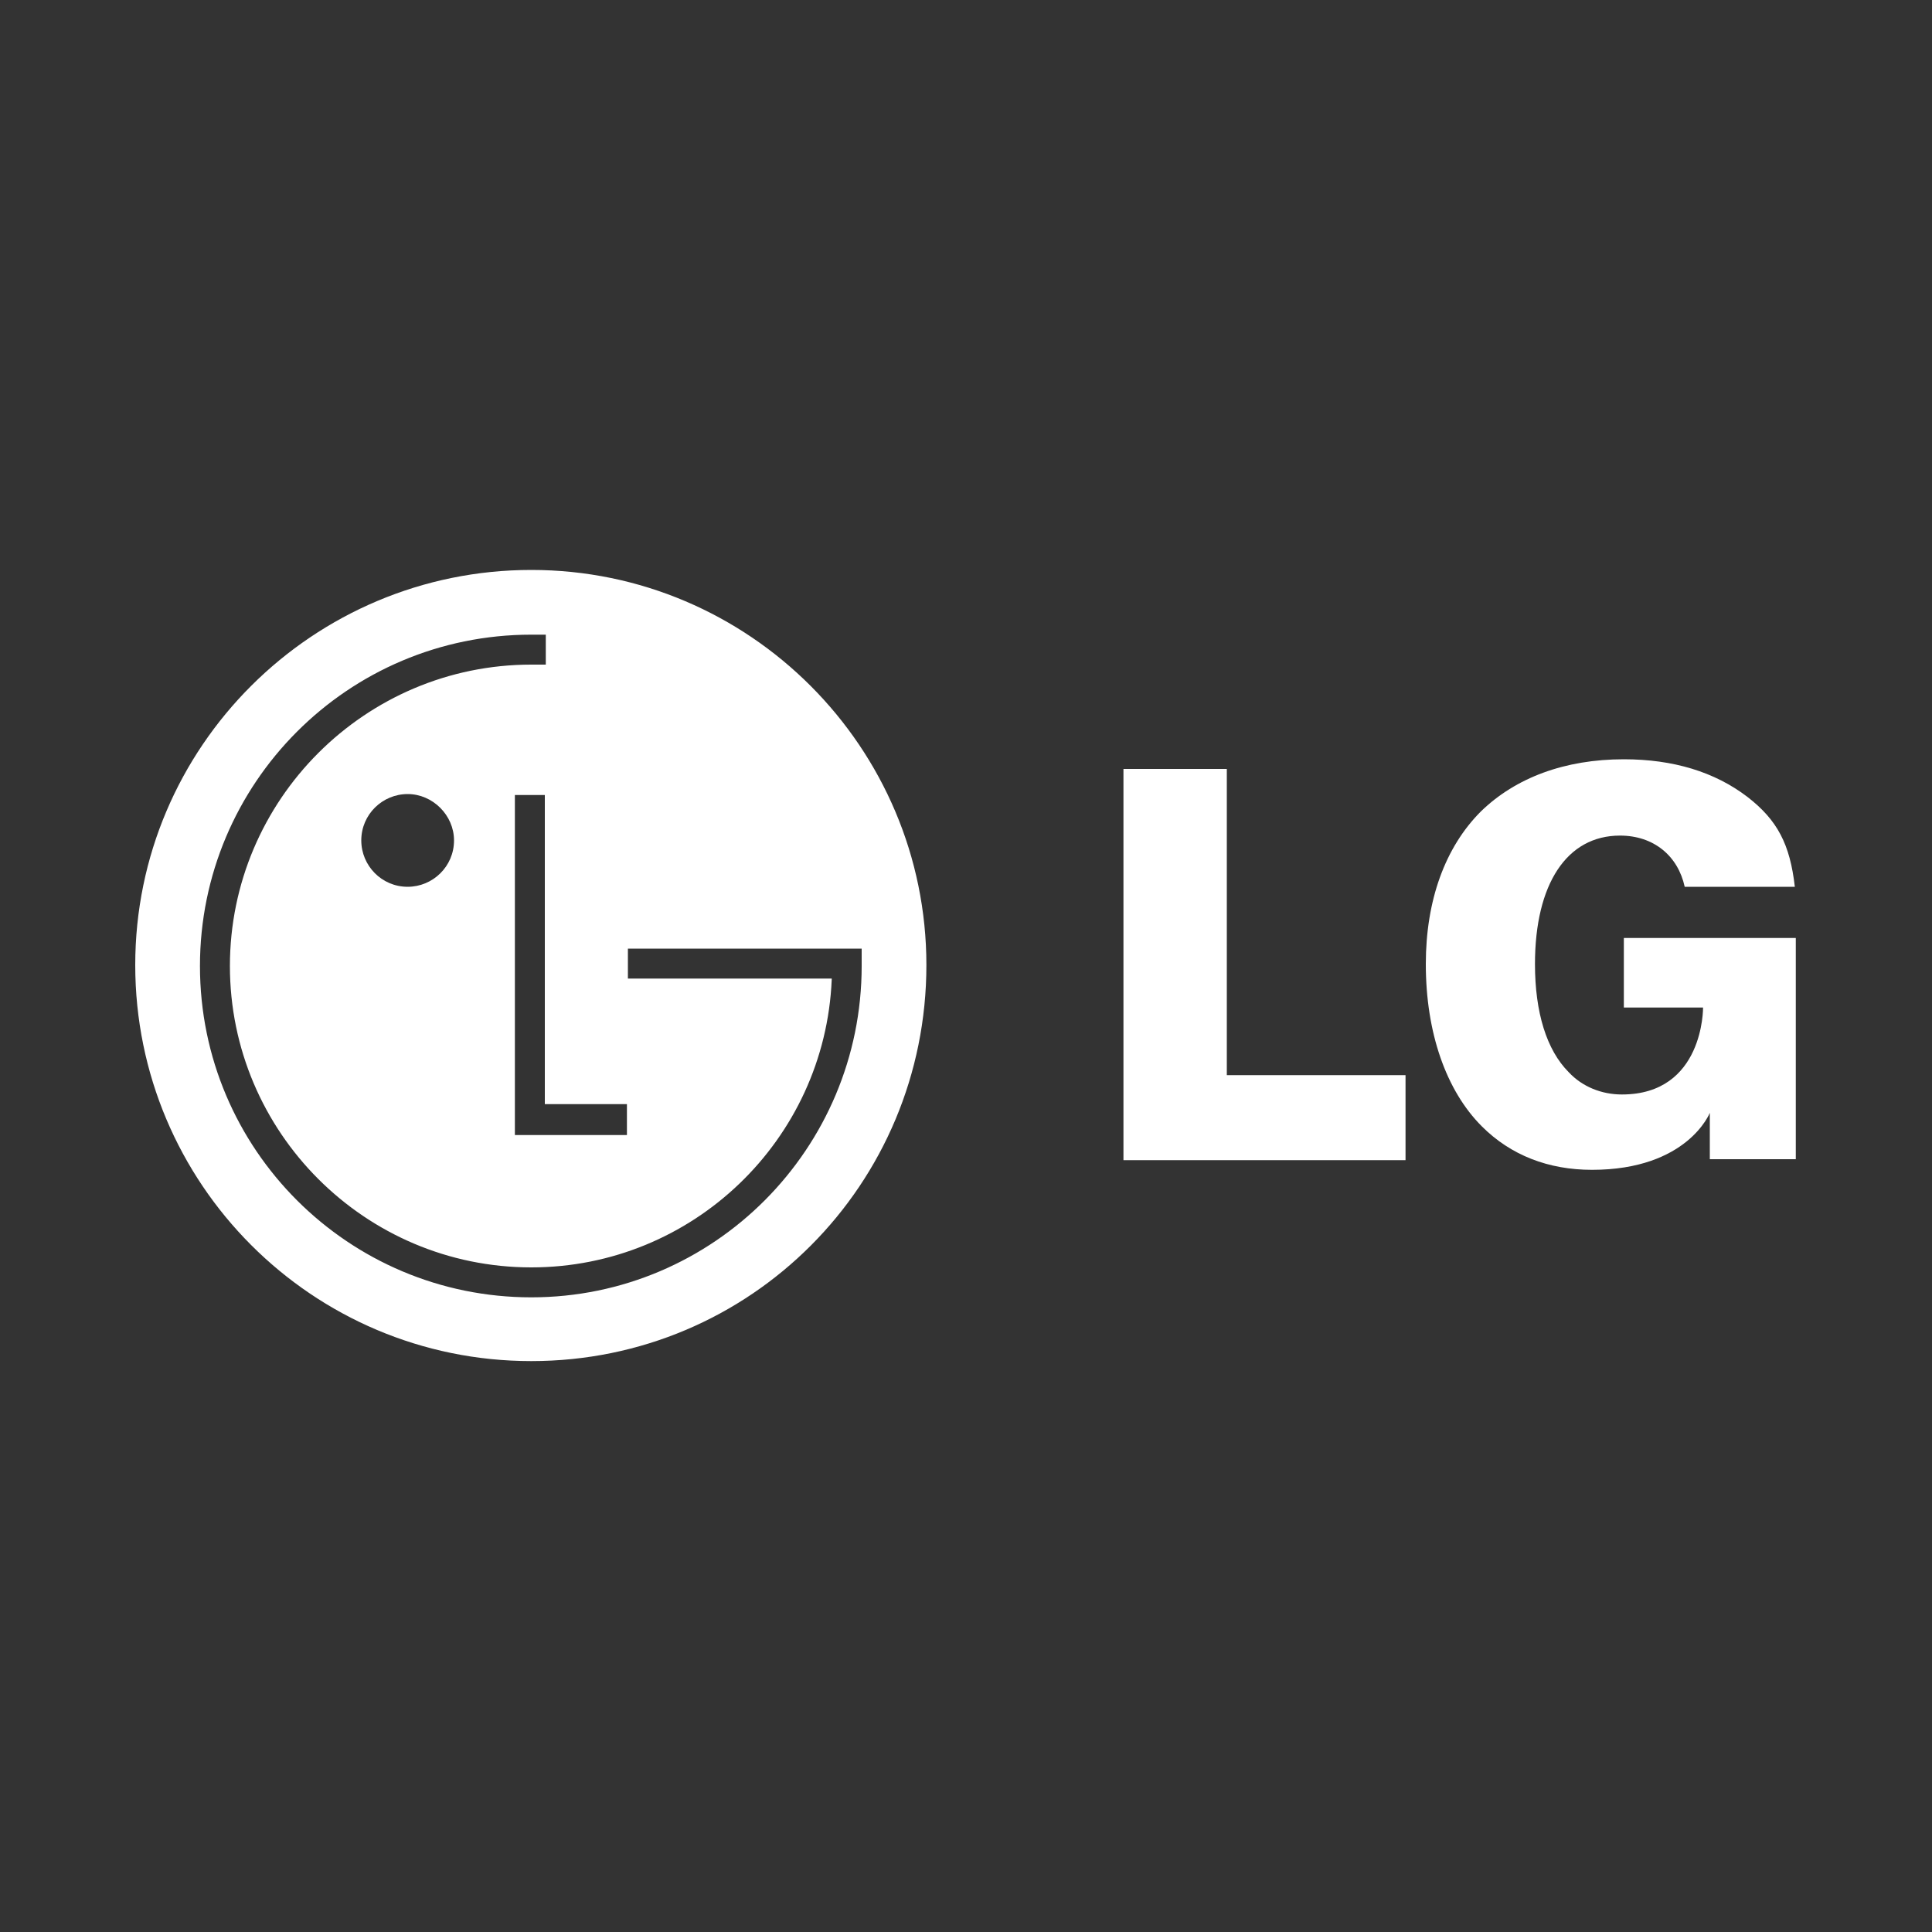 <?xml version="1.0" encoding="utf-8"?>
<!-- Generator: Adobe Illustrator 18.1.0, SVG Export Plug-In . SVG Version: 6.00 Build 0)  -->
<!DOCTYPE svg PUBLIC "-//W3C//DTD SVG 1.1//EN" "http://www.w3.org/Graphics/SVG/1.1/DTD/svg11.dtd">
<svg version="1.1" id="Layer_1" xmlns="http://www.w3.org/2000/svg" xmlns:xlink="http://www.w3.org/1999/xlink" x="0px" y="0px"
	 width="200px" height="200px" viewBox="-299 201 200 200" enable-background="new -299 201 200 200" xml:space="preserve">
<rect x="-299" y="201" width="200" height="200" fill="#333333" stroke="none"/>
<path fill-rule="evenodd" clip-rule="evenodd" fill="#FFFFFF" d="M-244,260c-22.6,0-41,18.3-41,40.9c0,22.6,18.3,41,41,41
	s40.9-18.3,40.9-41C-203.1,278.4-221.4,260-244,260z M-234.1,315.4v3.1h-8.5v0h-3.1v-35.2h3.1v32H-234.1z M-244,335.3
	c-18.9,0-34.3-15.3-34.3-34.3c0-18.9,15.3-34.3,34.3-34.3c0.5,0,1,0,1.5,0l0,3.1c-0.5,0-1,0-1.5,0c-17.2,0-31.2,14-31.2,31.2
	c0,17.2,14,31.2,31.2,31.2c16.7,0,30.4-13.2,31.1-29.8l0-0.1H-234v-3.1h24.2c0,0.6,0,1.2,0,1.8C-209.8,319.9-225.1,335.3-244,335.3z
	 M-252,288c0,2.7-2.2,4.8-4.8,4.8c-2.7,0-4.8-2.2-4.8-4.8c0-2.7,2.2-4.8,4.8-4.8C-254.2,283.2-252,285.4-252,288z"/>
<polygon fill-rule="evenodd" clip-rule="evenodd" fill="#FFFFFF" points="-182.7,321.1 -153.5,321.1 -153.5,312.3 -171.1,312.3 
	-172,312.3 -172,311.4 -172,280.6 -182.7,280.6 -182.7,321.1 "/>
<path fill-rule="evenodd" clip-rule="evenodd" fill="#FFFFFF" d="M-118.1,283.5c-3.4-2.6-7.7-3.9-12.8-3.9c-6.1,0-11.2,1.9-14.8,5.4
	c-3.7,3.7-5.7,9.2-5.7,15.8c0,7.1,2.1,13.1,5.8,16.8c3,3,6.9,4.5,11.4,4.5c9.9,0,12.2-5.9,12.2-5.9v2.7v2.1h8.9v-22.9h-17.8v7.2h7.2
	h1c0,0,0.1,9-8.4,9c-2.1,0-4.1-0.8-5.5-2.3c-2.3-2.3-3.5-6.2-3.5-11.2c0-8.3,3.3-13.3,8.8-13.3c3.5,0,6,2.1,6.7,5.3h11.4
	C-113.7,288.4-115,285.9-118.1,283.5L-118.1,283.5z"/>
</svg>
